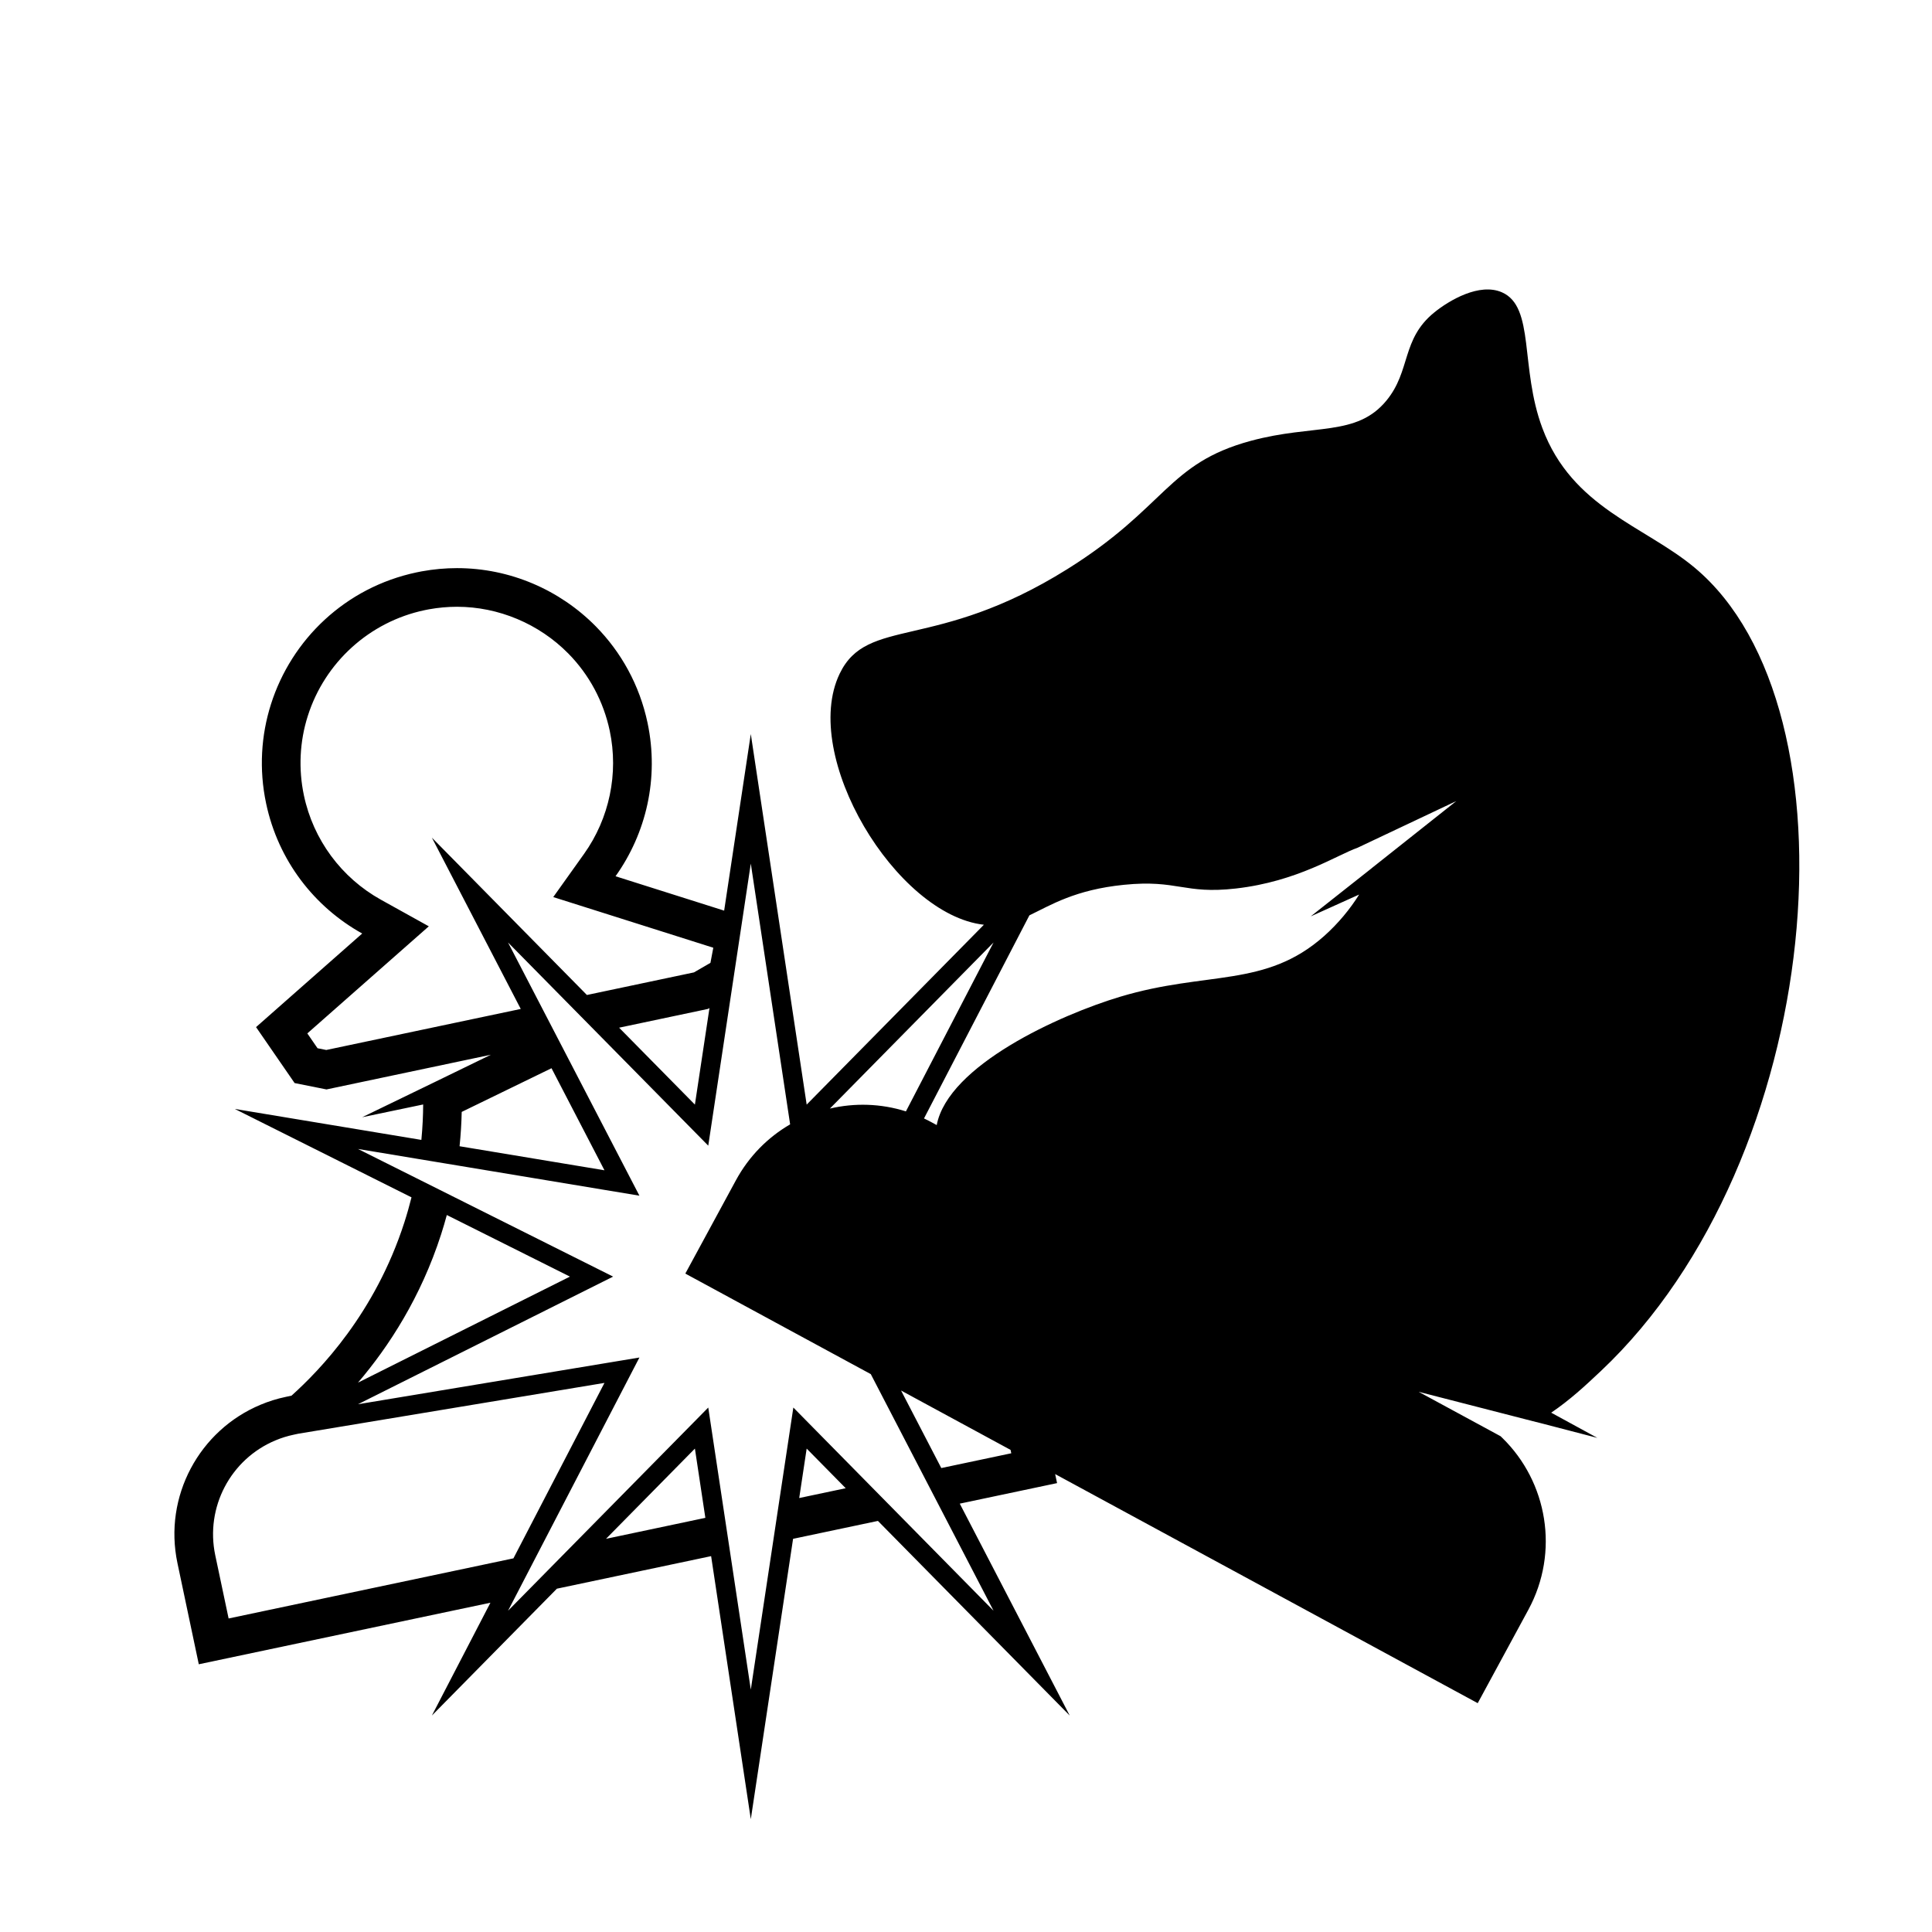 <svg xmlns="http://www.w3.org/2000/svg" viewBox="0 0 1000 1000" x="0px" y="0px"><path d="M877.12,293.8c-25.88-21.59-63.37-30.89-78.79-72.2-11.71-31.37-3.79-62.7-20.87-70.27-11.7-5.2-27.52,4.23-35.13,10.43-17.06,13.88-12,30.14-24.71,45.57-15.55,18.88-37.5,11.98-70.28,20.87-43.22,11.72-43.56,34.31-94.98,66.43-68.49,42.79-103.42,24.21-117.76,54.09-20.44,42.57,29.14,124.79,74.66,129.93l-91.73,93.09-28.92-191.81-13.79,91.41-56.22-17.79c15.81-22.18,22.64-50.66,16.57-79.41-4.14-19.6-13.71-36.67-26.8-49.95-18.64-18.9-44.4-30.13-71.81-30.13-5.99,0-12.07,.54-18.16,1.65-.05,.01-.09,.02-.14,.02-.89,.16-1.76,.34-2.65,.53-36.86,7.78-64.73,34.75-75.37,68.27-5.1,16.05-6.24,33.62-2.51,51.28,6.28,29.77,25.09,53.68,49.74,67.38l-54.94,48.44,19.96,28.96c5.5,1.1,11,2.2,16.5,3.3l85.09-17.96-28.3,13.77-38.32,18.57,31.57-6.6c-.03,5.64-.3,11.78-.93,18.34l-96.58-16.03,91.47,45.76c-1.06,4.24-2.28,8.57-3.7,12.98-15.17,47.09-43.78,76.51-58.41,89.67l-2.96,.63c-4.56,.96-8.92,2.32-13.07,4.07-31.57,13.17-50.33,47.31-43,82.01l11.04,52.32,150.95-31.86-30.3,58.4,64.7-65.66,79.83-16.85,20.54,136.15,21.88-145.11,43.92-9.27,99.27,100.74-56.91-109.68,50.36-10.63-.99-4.67,218.72,118.57,26.19-48.31c16.27-30.01,9.84-66.25-13.44-88.97-.31-.3-.61-.6-.94-.9l-42.37-22.97,9.93,2.55,50.9,13.09s.03-.02,.05-.02l31.61,8.22-23.9-13.05c9.75-6.6,17.68-13.98,25.65-21.49,116.38-109.64,135.84-343.12,48.58-415.9Zm-362.86,194.02l-45.36,87.43c-13-4.11-26.59-4.45-39.35-1.46l84.71-85.97Zm-264.31,38.54l-81.07,17.11-4.21-.84-.31-.06-5.29-7.68,41.63-36.7,21.25-18.73-24.76-13.75c-20.51-11.4-35.05-31.09-39.89-54.03-2.89-13.68-2.2-27.89,2.01-41.1,8.81-27.77,31.97-48.75,60.43-54.75,.68-.15,1.26-.26,1.79-.36,.2-.04,.39-.07,.58-.11,4.78-.86,9.64-1.3,14.45-1.3,21.44,0,42.42,8.81,57.57,24.17,10.84,10.99,18.26,24.84,21.47,40.04,4.66,22.08-.18,45.29-13.28,63.67l-15.96,22.38,26.21,8.29,56.63,17.93-1.48,7.83c-.58,.33-1.15,.66-1.73,1-2.27,1.31-4.54,2.63-6.81,3.94l-46.25,9.76-9.15,1.93-80.24-81.43,46,88.66-19.59,4.13Zm117.27-4.6l-7.54,49.98-39.23-39.81,45.97-9.71c.27-.15,.53-.31,.8-.46Zm-128.24,53.76l23.85-11.6,22.63-11.01,27.41,52.83-75-12.45c.61-5.89,.98-11.82,1.11-17.77Zm-10.65,63.33c1.06-3.3,2.04-6.62,2.94-9.96l63.73,31.88-109.71,54.88c16.05-18.79,32.54-44.21,43.04-76.8Zm-110,198.87l-6.92-32.75c-5.21-24.73,7.88-49.72,31.19-59.44,3-1.27,6.18-2.25,9.45-2.94l2.29-.49,158.53-26.31-47.12,90.81-147.42,31.12Zm195.34-41.23l46.01-46.7,5.41,35.84-51.42,10.86Zm100-21.11l3.86-25.59,20.21,20.51-24.07,5.08Zm100.59,58.34l-48.23-48.95-16.67-16.92-24.7-25.07-14.03-14.24-2.98,19.76-4.42,29.28-3.18,21.12-11.44,75.84-10.73-71.16-2.99-19.82-5.32-35.26-2.98-19.76-14.03,14.24-56.61,57.45-25.43,25.81-7.57,7.68,3.55-6.83,11.91-22.96,43.34-83.54,7.94-15.3,1.27-2.44-19.72,3.27-70.44,11.69-55.51,9.22,114.18-57.12,17.88-8.94-17.88-8.95-65.74-32.89-18.49-9.25-29.95-14.98,31.6,5.25,19.74,3.27,74.61,12.39,19.72,3.27-9.21-17.74-27.3-52.61-14.76-28.44-16.74-32.27,29.21,29.64,31.64,32.1,28.76,29.19,14.03,14.24,2.98-19.76,8.73-57.88,6.18-40.95,4.13-27.41,19.04,126.24,1.32,8.73c-11.46,6.65-21.28,16.44-28.06,28.94l-4.86,8.96-9.74,17.97-11.59,21.37,2.88,1.56,21.62,11.72,2.28,1.24,27.13,14.71,42.09,22.81,4.74,9.15,21.59,41.61,9.56,18.42,27.65,53.3Zm-27.05-73.86l-20.82-40.12,56.67,30.72,.37,1.75-36.22,7.65Zm222.86-310.57v.03l-31.64,24.99,25.06-11.3c-4.49,7.24-10.77,14.97-18.25,21.59-30.34,26.84-60.48,17.82-105.42,31.3-31.38,9.41-89.01,35.5-94.98,66.43l-2.73-1.48c-1.27-.69-2.56-1.34-3.85-1.94l54.55-105.13c11.13-5.33,23.63-13.26,48.93-15.81,27.91-2.81,30.94,4.99,57.93,1.92,31.99-3.64,52.44-17.42,63.05-21.11l.02-.02,51.04-24.13-43.71,34.66Z"/></svg><!-- Capture created by Benjamin Kinard from the Noun Project (CC BY 3.0) https://thenounproject.com/icon/capture-4923356/ -->